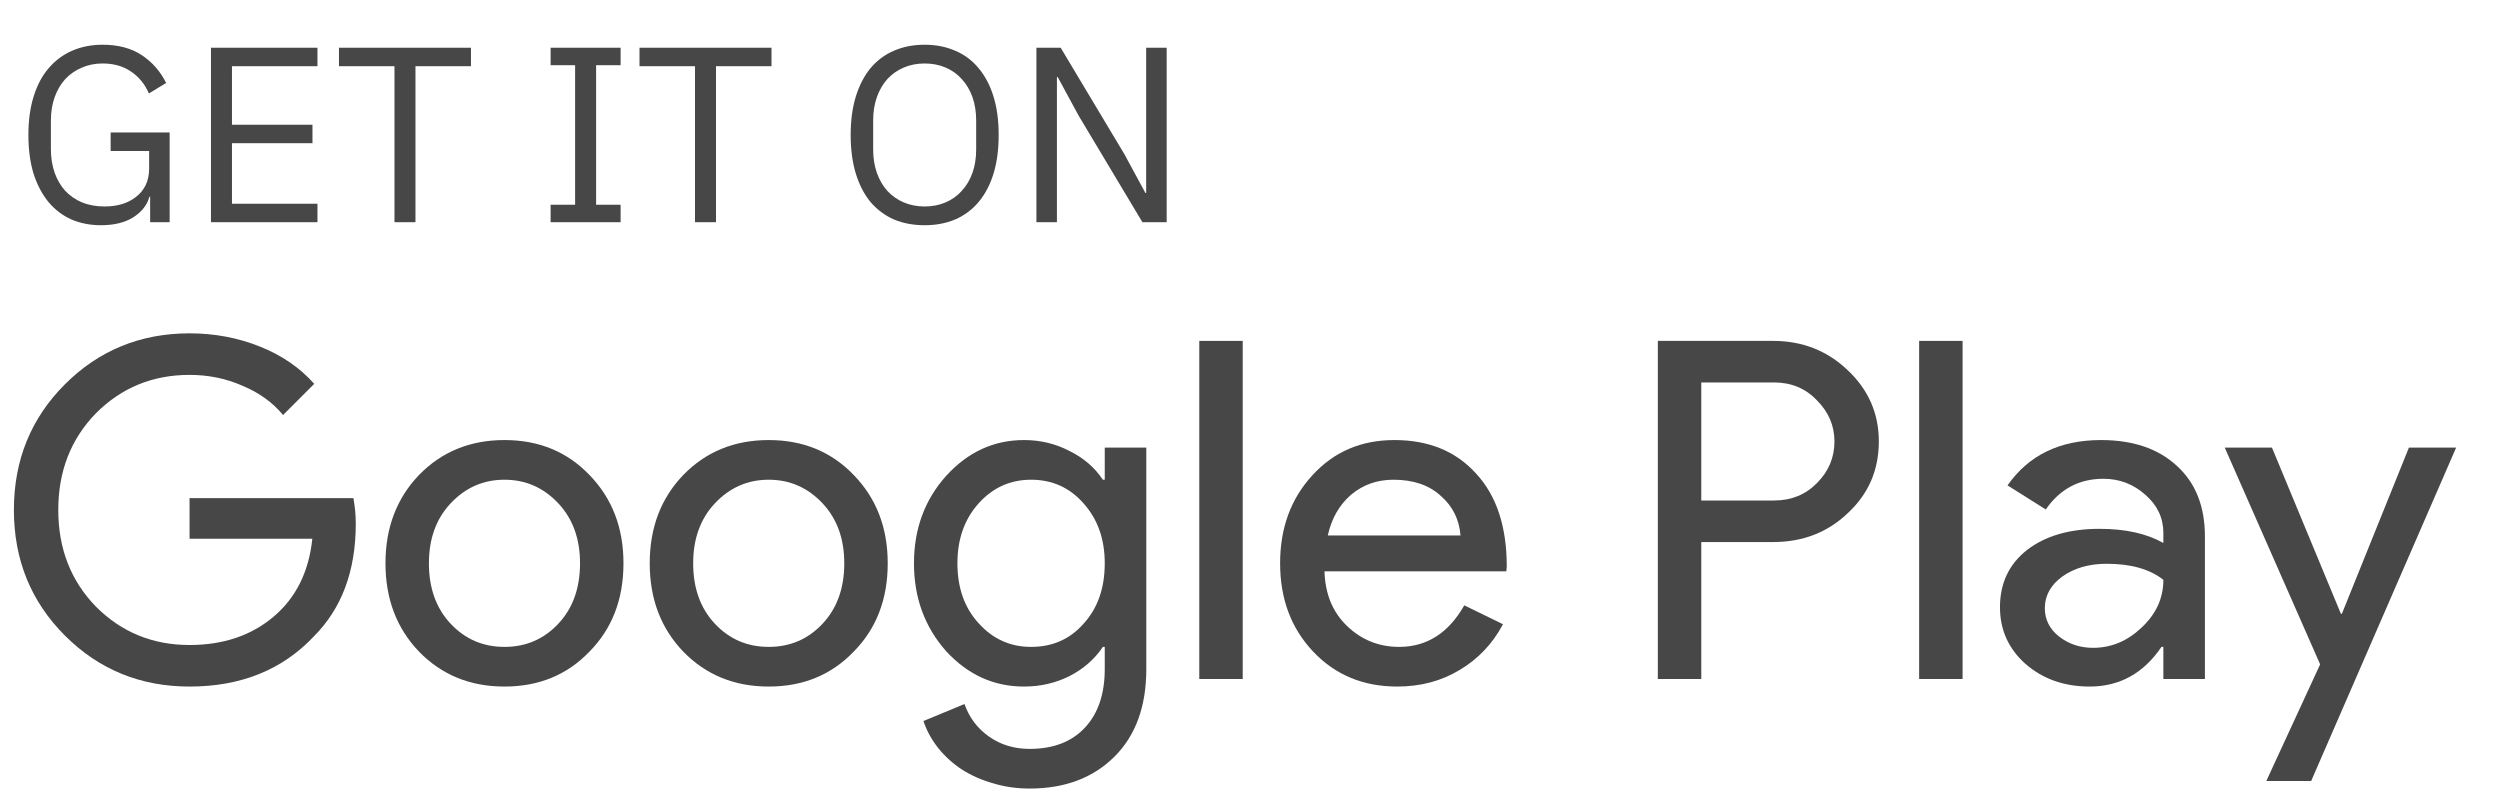 <svg width="90" height="29" viewBox="0 0 90 29" fill="none" xmlns="http://www.w3.org/2000/svg">
<path d="M5.405 7.082H5.378C5.3 7.376 5.108 7.622 4.802 7.82C4.502 8.012 4.112 8.108 3.632 8.108C3.248 8.108 2.894 8.039 2.57 7.901C2.252 7.757 1.979 7.55 1.751 7.28C1.523 7.004 1.343 6.665 1.211 6.263C1.085 5.855 1.022 5.387 1.022 4.859C1.022 4.337 1.085 3.875 1.211 3.473C1.337 3.065 1.517 2.726 1.751 2.456C1.985 2.18 2.267 1.97 2.597 1.826C2.927 1.682 3.293 1.61 3.695 1.61C4.259 1.61 4.73 1.736 5.108 1.988C5.486 2.24 5.777 2.573 5.981 2.987L5.36 3.365C5.216 3.029 5 2.765 4.712 2.573C4.43 2.381 4.091 2.285 3.695 2.285C3.419 2.285 3.167 2.336 2.939 2.438C2.711 2.534 2.513 2.672 2.345 2.852C2.183 3.032 2.057 3.248 1.967 3.5C1.877 3.752 1.832 4.034 1.832 4.346V5.363C1.832 5.675 1.877 5.96 1.967 6.218C2.057 6.47 2.183 6.686 2.345 6.866C2.513 7.046 2.717 7.187 2.957 7.289C3.197 7.385 3.467 7.433 3.767 7.433C3.983 7.433 4.187 7.406 4.379 7.352C4.577 7.292 4.748 7.205 4.892 7.091C5.042 6.977 5.159 6.836 5.243 6.668C5.327 6.494 5.369 6.29 5.369 6.056V5.435H3.983V4.769H6.107V8H5.405V7.082ZM7.595 8V1.718H11.429V2.384H8.351V4.49H11.249V5.156H8.351V7.334H11.429V8H7.595ZM14.957 2.384V8H14.201V2.384H12.203V1.718H16.955V2.384H14.957ZM19.822 8V7.37H20.704V2.348H19.822V1.718H22.342V2.348H21.46V7.37H22.342V8H19.822ZM25.776 2.384V8H25.02V2.384H23.022V1.718H27.774V2.384H25.776ZM33.288 8.108C32.88 8.108 32.511 8.039 32.181 7.901C31.857 7.757 31.578 7.55 31.344 7.28C31.116 7.004 30.939 6.665 30.813 6.263C30.687 5.855 30.624 5.387 30.624 4.859C30.624 4.331 30.687 3.866 30.813 3.464C30.939 3.062 31.116 2.723 31.344 2.447C31.578 2.171 31.857 1.964 32.181 1.826C32.511 1.682 32.88 1.61 33.288 1.61C33.69 1.61 34.056 1.682 34.386 1.826C34.716 1.964 34.995 2.171 35.223 2.447C35.457 2.723 35.637 3.062 35.763 3.464C35.889 3.866 35.952 4.331 35.952 4.859C35.952 5.387 35.889 5.855 35.763 6.263C35.637 6.665 35.457 7.004 35.223 7.28C34.995 7.55 34.716 7.757 34.386 7.901C34.056 8.039 33.69 8.108 33.288 8.108ZM33.288 7.433C33.558 7.433 33.807 7.385 34.035 7.289C34.263 7.193 34.458 7.055 34.62 6.875C34.788 6.695 34.917 6.479 35.007 6.227C35.097 5.975 35.142 5.693 35.142 5.381V4.337C35.142 4.025 35.097 3.743 35.007 3.491C34.917 3.239 34.788 3.023 34.62 2.843C34.458 2.663 34.263 2.525 34.035 2.429C33.807 2.333 33.558 2.285 33.288 2.285C33.018 2.285 32.769 2.333 32.541 2.429C32.313 2.525 32.115 2.663 31.947 2.843C31.785 3.023 31.659 3.239 31.569 3.491C31.479 3.743 31.434 4.025 31.434 4.337V5.381C31.434 5.693 31.479 5.975 31.569 6.227C31.659 6.479 31.785 6.695 31.947 6.875C32.115 7.055 32.313 7.193 32.541 7.289C32.769 7.385 33.018 7.433 33.288 7.433ZM38.832 4.166L38.076 2.771H38.049V8H37.311V1.718H38.184L40.479 5.552L41.235 6.947H41.262V1.718H42V8H41.127L38.832 4.166Z" fill="black" fill-opacity="0.72"/>
<path d="M12.808 18.851C12.808 20.551 12.304 21.905 11.295 22.914C10.162 24.115 8.671 24.716 6.824 24.716C5.056 24.716 3.56 24.104 2.336 22.88C1.112 21.656 0.5 20.149 0.5 18.358C0.5 16.567 1.112 15.06 2.336 13.836C3.56 12.612 5.056 12 6.824 12C7.719 12 8.564 12.159 9.357 12.476C10.15 12.793 10.802 13.241 11.312 13.819L10.19 14.941C9.816 14.488 9.329 14.136 8.728 13.887C8.139 13.626 7.504 13.496 6.824 13.496C5.498 13.496 4.376 13.955 3.458 14.873C2.551 15.802 2.098 16.964 2.098 18.358C2.098 19.752 2.551 20.914 3.458 21.843C4.376 22.761 5.498 23.22 6.824 23.22C8.037 23.22 9.045 22.88 9.85 22.2C10.655 21.52 11.119 20.585 11.244 19.395H6.824V17.933H12.723C12.78 18.25 12.808 18.556 12.808 18.851Z" fill="black" fill-opacity="0.72"/>
<path d="M13.877 20.279C13.877 18.998 14.28 17.939 15.084 17.1C15.9 16.261 16.926 15.842 18.161 15.842C19.397 15.842 20.417 16.261 21.221 17.1C22.037 17.939 22.445 18.998 22.445 20.279C22.445 21.571 22.037 22.631 21.221 23.458C20.417 24.297 19.397 24.716 18.161 24.716C16.926 24.716 15.9 24.297 15.084 23.458C14.28 22.619 13.877 21.56 13.877 20.279ZM15.441 20.279C15.441 21.174 15.702 21.9 16.223 22.455C16.745 23.01 17.391 23.288 18.161 23.288C18.932 23.288 19.578 23.01 20.099 22.455C20.621 21.9 20.881 21.174 20.881 20.279C20.881 19.395 20.621 18.675 20.099 18.12C19.567 17.553 18.921 17.27 18.161 17.27C17.402 17.27 16.756 17.553 16.223 18.12C15.702 18.675 15.441 19.395 15.441 20.279Z" fill="black" fill-opacity="0.72"/>
<path d="M23.39 20.279C23.39 18.998 23.792 17.939 24.597 17.1C25.413 16.261 26.439 15.842 27.674 15.842C28.909 15.842 29.929 16.261 30.734 17.1C31.55 17.939 31.958 18.998 31.958 20.279C31.958 21.571 31.55 22.631 30.734 23.458C29.929 24.297 28.909 24.716 27.674 24.716C26.439 24.716 25.413 24.297 24.597 23.458C23.792 22.619 23.39 21.56 23.39 20.279ZM24.954 20.279C24.954 21.174 25.215 21.9 25.736 22.455C26.257 23.01 26.903 23.288 27.674 23.288C28.445 23.288 29.091 23.01 29.612 22.455C30.133 21.9 30.394 21.174 30.394 20.279C30.394 19.395 30.133 18.675 29.612 18.12C29.079 17.553 28.433 17.27 27.674 17.27C26.915 17.27 26.269 17.553 25.736 18.12C25.215 18.675 24.954 19.395 24.954 20.279Z" fill="black" fill-opacity="0.72"/>
<path d="M37.119 23.288C37.889 23.288 38.518 23.01 39.006 22.455C39.516 21.9 39.771 21.174 39.771 20.279C39.771 19.406 39.516 18.687 39.006 18.12C38.507 17.553 37.878 17.27 37.119 17.27C36.371 17.27 35.742 17.553 35.232 18.12C34.722 18.687 34.467 19.406 34.467 20.279C34.467 21.163 34.722 21.883 35.232 22.438C35.742 23.005 36.371 23.288 37.119 23.288ZM37.068 28.388C36.603 28.388 36.167 28.326 35.759 28.201C35.351 28.088 34.977 27.923 34.637 27.708C34.308 27.493 34.025 27.238 33.787 26.943C33.549 26.648 33.367 26.32 33.243 25.957L34.722 25.345C34.892 25.832 35.186 26.223 35.606 26.518C36.025 26.813 36.512 26.96 37.068 26.96C37.918 26.96 38.581 26.705 39.057 26.195C39.533 25.685 39.771 24.982 39.771 24.087V23.288H39.703C39.408 23.73 39.006 24.081 38.496 24.342C37.997 24.591 37.453 24.716 36.864 24.716C35.776 24.716 34.841 24.291 34.059 23.441C33.288 22.568 32.903 21.514 32.903 20.279C32.903 19.044 33.288 17.995 34.059 17.134C34.841 16.273 35.776 15.842 36.864 15.842C37.453 15.842 37.997 15.972 38.496 16.233C39.006 16.482 39.408 16.828 39.703 17.27H39.771V16.114H41.267V24.087C41.267 25.424 40.887 26.473 40.128 27.232C39.357 28.003 38.337 28.388 37.068 28.388Z" fill="black" fill-opacity="0.72"/>
<path d="M44.738 12.272V24.444H43.174V12.272H44.738Z" fill="black" fill-opacity="0.72"/>
<path d="M50.3 24.716C49.076 24.716 48.068 24.297 47.274 23.458C46.481 22.619 46.084 21.56 46.084 20.279C46.084 19.01 46.47 17.956 47.24 17.117C48.011 16.267 48.997 15.842 50.198 15.842C51.434 15.842 52.414 16.244 53.139 17.049C53.876 17.842 54.244 18.959 54.244 20.398L54.227 20.568H47.682C47.705 21.384 47.977 22.041 48.498 22.54C49.02 23.039 49.643 23.288 50.368 23.288C51.366 23.288 52.148 22.789 52.714 21.792L54.108 22.472C53.734 23.175 53.213 23.724 52.544 24.121C51.887 24.518 51.139 24.716 50.3 24.716ZM47.801 19.276H52.578C52.533 18.698 52.295 18.222 51.864 17.848C51.445 17.463 50.878 17.27 50.164 17.27C49.575 17.27 49.065 17.451 48.634 17.814C48.215 18.177 47.937 18.664 47.801 19.276Z" fill="black" fill-opacity="0.72"/>
<path d="M61.246 19.514V24.444H59.682V12.272H63.83C64.884 12.272 65.779 12.623 66.516 13.326C67.264 14.029 67.638 14.884 67.638 15.893C67.638 16.924 67.264 17.786 66.516 18.477C65.791 19.168 64.895 19.514 63.83 19.514H61.246ZM61.246 13.768V18.018H63.864C64.487 18.018 65.003 17.808 65.411 17.389C65.83 16.97 66.04 16.471 66.04 15.893C66.04 15.326 65.83 14.833 65.411 14.414C65.003 13.983 64.487 13.768 63.864 13.768H61.246Z" fill="black" fill-opacity="0.72"/>
<path d="M70.653 12.272V24.444H69.089V12.272H70.653Z" fill="black" fill-opacity="0.72"/>
<path d="M73.614 21.894C73.614 22.302 73.784 22.642 74.124 22.914C74.476 23.186 74.884 23.322 75.348 23.322C76.006 23.322 76.589 23.078 77.099 22.591C77.621 22.104 77.881 21.531 77.881 20.874C77.394 20.489 76.714 20.296 75.841 20.296C75.207 20.296 74.674 20.449 74.243 20.755C73.824 21.061 73.614 21.441 73.614 21.894ZM75.637 15.842C76.793 15.842 77.706 16.154 78.374 16.777C79.043 17.389 79.377 18.233 79.377 19.31V24.444H77.881V23.288H77.813C77.167 24.24 76.306 24.716 75.229 24.716C74.311 24.716 73.541 24.444 72.917 23.9C72.305 23.356 71.999 22.676 71.999 21.86C71.999 20.999 72.322 20.313 72.968 19.803C73.626 19.293 74.498 19.038 75.586 19.038C76.516 19.038 77.281 19.208 77.881 19.548V19.191C77.881 18.647 77.666 18.188 77.235 17.814C76.805 17.429 76.3 17.236 75.722 17.236C74.85 17.236 74.158 17.604 73.648 18.341L72.271 17.474C73.031 16.386 74.153 15.842 75.637 15.842Z" fill="black" fill-opacity="0.72"/>
<path d="M88.421 16.114L83.202 28.116H81.587L83.525 23.917L80.091 16.114H81.791L84.273 22.098H84.307L86.721 16.114H88.421Z" fill="black" fill-opacity="0.72"/>
</svg>
